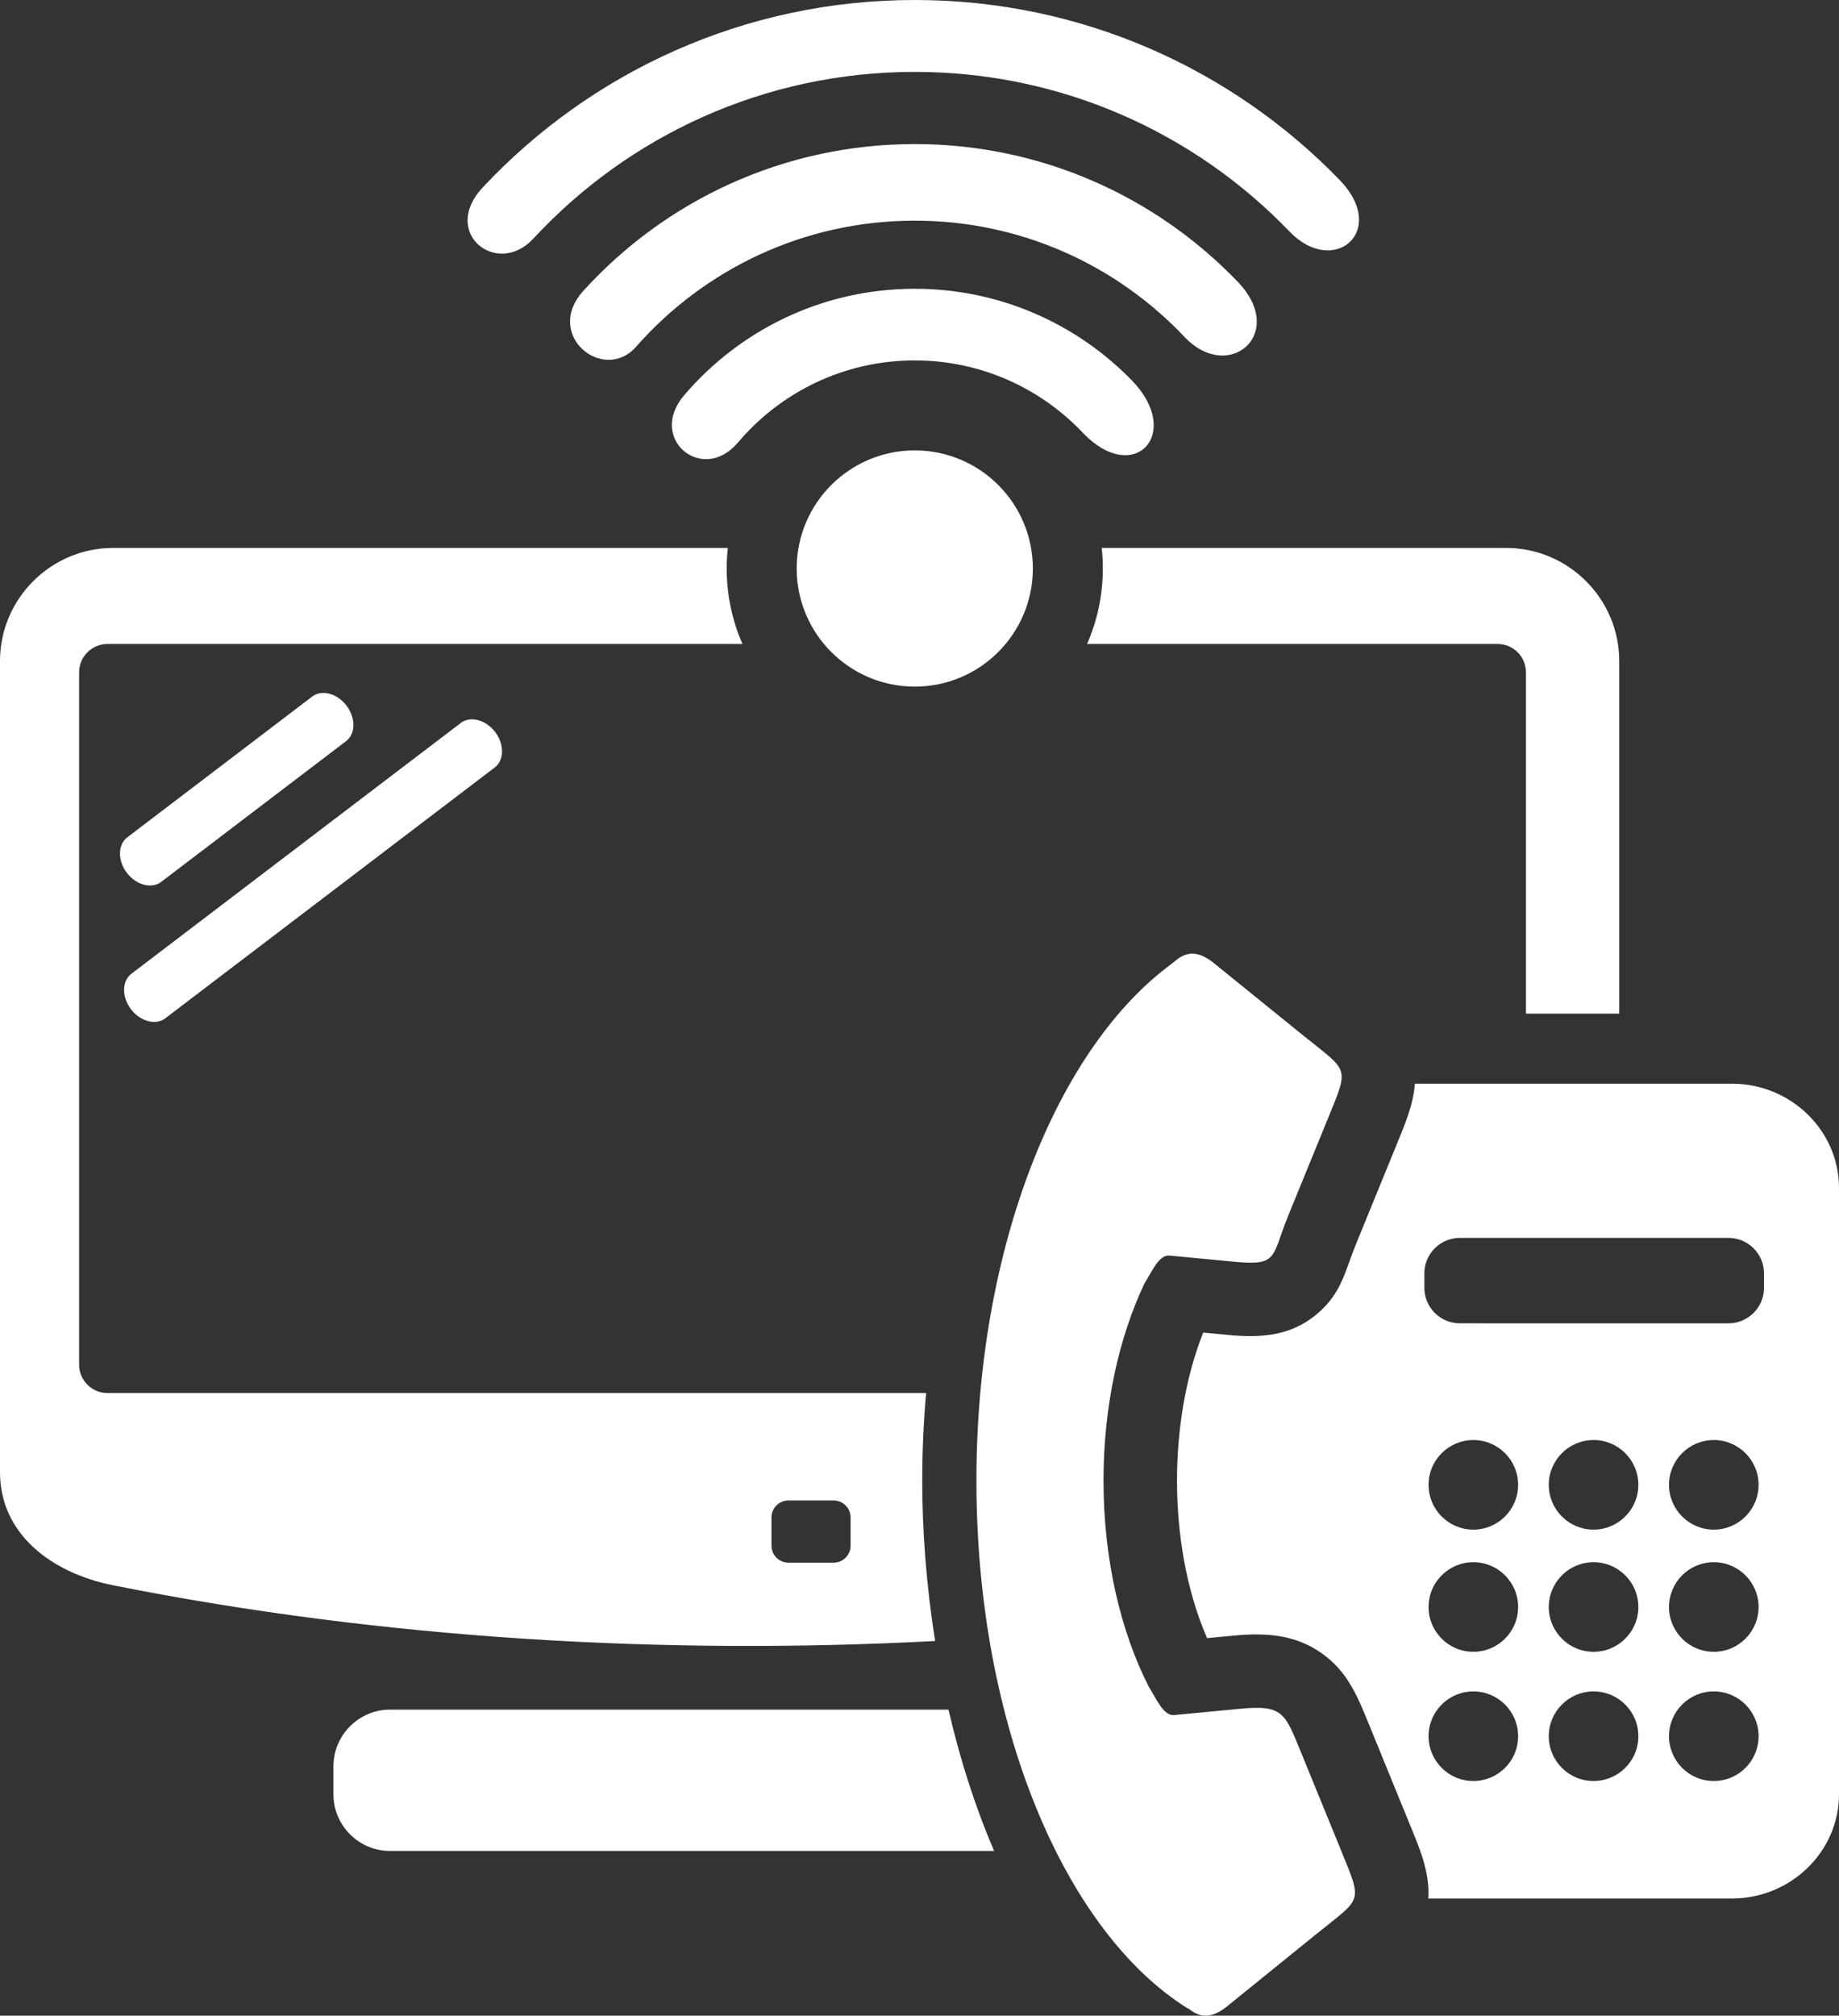 <?xml version="1.0" encoding="iso-8859-1"?>
<!-- Generator: Adobe Illustrator 12.0.0, SVG Export Plug-In . SVG Version: 6.00 Build 51448)  -->
<!DOCTYPE svg PUBLIC "-//W3C//DTD SVG 1.1//EN" "http://www.w3.org/Graphics/SVG/1.1/DTD/svg11.dtd">
<svg  version="1.1" id="Layer_1" xmlns="http://www.w3.org/2000/svg" xmlns:xlink="http://www.w3.org/1999/xlink" width="122.396" height="134.126"
	 viewBox="0 0 122.396 134.126" overflow="visible" enable-background="new 0 0 122.396 134.126" xml:space="preserve">
<rect x="0" y="0" width="122.396" height="134.126" fill="#333333" stroke="none"/>
<path fill-rule="evenodd" clip-rule="evenodd" fill="#FFFFFF" d="M76.464,112.247c-1.881-3.693-3.019-8.485-3.019-13.723
	c0-4.947,1.015-9.497,2.714-13.099c0.502-0.791,0.963-1.947,1.688-1.877c0.728,0.068,1.456,0.138,2.185,0.208
	c0.728,0.069,1.456,0.139,2.185,0.207c2.88,0.274,2.414-0.355,3.5-3.016c0.439-1.074,0.879-2.149,1.317-3.225
	c0.439-1.074,0.879-2.148,1.318-3.224c1.469-3.594,1.424-3.138-1.596-5.581c-0.97-0.786-1.94-1.572-2.911-2.357
	c-0.971-0.786-1.942-1.572-2.912-2.357c-1.444-1.248-2.258-0.675-2.913-0.1c-7.649,5.585-13.034,18.893-13.034,34.42
	c0,16.23,5.883,30.034,14.085,35.132l0.01-0.025c0.627,0.513,1.42,0.892,2.738-0.248c0.971-0.786,1.941-1.571,2.913-2.357
	c0.971-0.785,1.94-1.571,2.911-2.357c3.02-2.444,3.063-1.987,1.596-5.581c-0.44-1.075-0.879-2.149-1.317-3.225
	c-0.439-1.075-0.879-2.149-1.318-3.225c-1.087-2.659-1.203-3.206-4.083-2.932c-0.729,0.069-1.456,0.139-2.185,0.208
	s-1.456,0.139-2.185,0.208C77.427,114.191,76.967,113.037,76.464,112.247L76.464,112.247z M94.169,72.108h21.098
	c3.921,0,7.129,3.12,7.129,6.934v40.353c0,3.813-3.208,6.934-7.129,6.934H95.061c0.116-1.793-0.597-3.379-1.296-5.091
	c-0.439-1.075-0.878-2.149-1.317-3.224c-0.438-1.075-0.878-2.15-1.316-3.224c-0.771-1.888-1.414-3.544-3.172-4.785
	c-1.811-1.279-3.786-1.367-5.901-1.166c-0.574,0.055-1.147,0.108-1.721,0.163c-1.41-3.241-2.002-7-2.002-10.478
	c0-3.274,0.521-6.762,1.743-9.852c0.559,0.053,1.117,0.105,1.674,0.158c2.153,0.205,4.156,0.078,5.899-1.395
	c1.652-1.396,1.854-2.831,2.592-4.639c0.439-1.074,0.879-2.149,1.317-3.225c0.439-1.074,0.879-2.149,1.317-3.223
	C93.465,74.913,94.061,73.564,94.169,72.108L94.169,72.108z M114.063,112.548c1.646,0,2.981,1.335,2.981,2.981
	s-1.335,2.981-2.981,2.981c-1.646,0-2.981-1.335-2.981-2.981S112.417,112.548,114.063,112.548L114.063,112.548z M114.063,103.95
	c1.646,0,2.981,1.335,2.981,2.981s-1.335,2.981-2.981,2.981c-1.646,0-2.981-1.335-2.981-2.981S112.417,103.95,114.063,103.95
	L114.063,103.95z M98.059,112.548c1.646,0,2.981,1.335,2.981,2.981s-1.335,2.981-2.981,2.981c-1.646,0-2.98-1.335-2.98-2.981
	S96.414,112.548,98.059,112.548L98.059,112.548z M106.061,103.95c1.646,0,2.981,1.335,2.981,2.981s-1.335,2.981-2.981,2.981
	c-1.646,0-2.981-1.335-2.981-2.981S104.416,103.95,106.061,103.95L106.061,103.95z M106.061,112.548
	c1.646,0,2.981,1.335,2.981,2.981s-1.335,2.981-2.981,2.981c-1.646,0-2.981-1.335-2.981-2.981S104.416,112.548,106.061,112.548
	L106.061,112.548z M98.059,103.95c1.646,0,2.981,1.335,2.981,2.981s-1.335,2.981-2.981,2.981c-1.646,0-2.98-1.335-2.98-2.981
	S96.414,103.95,98.059,103.95L98.059,103.95z M98.059,95.821c1.646,0,2.981,1.335,2.981,2.98c0,1.646-1.335,2.982-2.981,2.982
	c-1.646,0-2.98-1.336-2.98-2.982C95.079,97.156,96.414,95.821,98.059,95.821L98.059,95.821z M114.063,95.821
	c1.646,0,2.981,1.335,2.981,2.98c0,1.646-1.335,2.982-2.981,2.982c-1.646,0-2.981-1.336-2.981-2.982
	C111.082,97.156,112.417,95.821,114.063,95.821L114.063,95.821z M106.061,95.821c1.646,0,2.981,1.335,2.981,2.98
	c0,1.646-1.335,2.982-2.981,2.982c-1.646,0-2.981-1.336-2.981-2.982C103.08,97.156,104.416,95.821,106.061,95.821L106.061,95.821z
	 M97.159,82.37h17.888c1.297,0,2.357,1.061,2.357,2.357v0.97c0,1.298-1.061,2.358-2.357,2.358H97.159
	c-1.298,0-2.358-1.061-2.358-2.358v-0.97C94.8,83.43,95.861,82.37,97.159,82.37L97.159,82.37z M78.838,22.422
	c-4.504-4.765-10.883-7.739-17.956-7.739c-7.389,0-14.02,3.246-18.546,8.389c-2.169,2.462-6.185-0.779-3.507-3.724
	c5.451-5.996,13.313-9.761,22.053-9.761c8.452,0,16.082,3.52,21.505,9.173C85.693,22.206,81.776,25.528,78.838,22.422L78.838,22.422
	z M85.829,15.411C79.533,8.861,70.684,4.784,60.883,4.784c-10.034,0-19.07,4.274-25.391,11.099c-2.409,2.603-6.19-0.389-3.371-3.403
	C39.31,4.8,49.537,0,60.883,0c11.092,0,21.114,4.588,28.273,11.969C92.448,15.363,88.773,18.474,85.829,15.411L85.829,15.411z
	 M45.528,26.307c3.701-4.339,9.207-7.092,15.355-7.092c5.659,0,10.774,2.332,14.438,6.086c3.462,3.547,0.147,7.079-3.263,3.486
	c-2.808-2.958-6.776-4.804-11.175-4.804c-4.717,0-8.941,2.122-11.767,5.463C46.751,32.244,43.072,29.19,45.528,26.307L45.528,26.307
	z M60.883,45.688c-4.34,0-7.859-3.52-7.859-7.859c0-4.34,3.519-7.859,7.859-7.859c4.34,0,7.859,3.52,7.859,7.859
	C68.742,42.169,65.223,45.688,60.883,45.688L60.883,45.688z M25.955,113.76h37.172c0.744,3.212,1.745,6.4,3.038,9.404h-40.21
	c-2.069,0-3.762-1.692-3.762-3.762v-1.88C22.193,115.454,23.886,113.76,25.955,113.76L25.955,113.76z M7.523,36.461h40.917
	c-0.049,0.449-0.074,0.906-0.074,1.369c0,1.786,0.375,3.484,1.05,5.022H7.147c-1.034,0-1.881,0.846-1.881,1.881v46.079
	c0,1.034,0.847,1.881,1.881,1.881h54.491c-0.175,2.009-0.258,3.967-0.258,5.831c0,3.313,0.268,6.954,0.857,10.67
	c-17.925,0.946-36.66-0.111-54.714-3.709C3.465,104.677,0,102.1,0,97.962V43.984C0,39.846,3.385,36.461,7.523,36.461L7.523,36.461z
	 M73.326,36.461h26.92c4.138,0,7.523,3.385,7.523,7.523v23.466h-6.207V44.733c0-1.035-0.847-1.881-1.881-1.881H72.349
	c0.675-1.538,1.05-3.237,1.05-5.022C73.399,37.367,73.375,36.91,73.326,36.461L73.326,36.461z M52.474,99.843h3.009
	c0.621,0,1.128,0.507,1.128,1.128v1.881c0,0.621-0.507,1.129-1.128,1.129h-3.009c-0.621,0-1.128-0.508-1.128-1.129v-1.881
	C51.345,100.35,51.853,99.843,52.474,99.843L52.474,99.843z M8.744,64.795l21.928-16.691c0.635-0.484,1.662-0.212,2.283,0.604l0,0
	c0.62,0.815,0.608,1.877-0.026,2.36L11,67.76c-0.635,0.483-1.662,0.211-2.282-0.604l0,0C8.097,66.34,8.109,65.278,8.744,64.795
	L8.744,64.795z M8.469,55.719l12.311-9.371c0.635-0.483,1.662-0.211,2.282,0.604l0,0c0.621,0.816,0.609,1.878-0.025,2.361
	l-12.311,9.37c-0.635,0.483-1.663,0.211-2.283-0.603l0,0C7.822,57.265,7.834,56.203,8.469,55.719L8.469,55.719z"/>
</svg>
